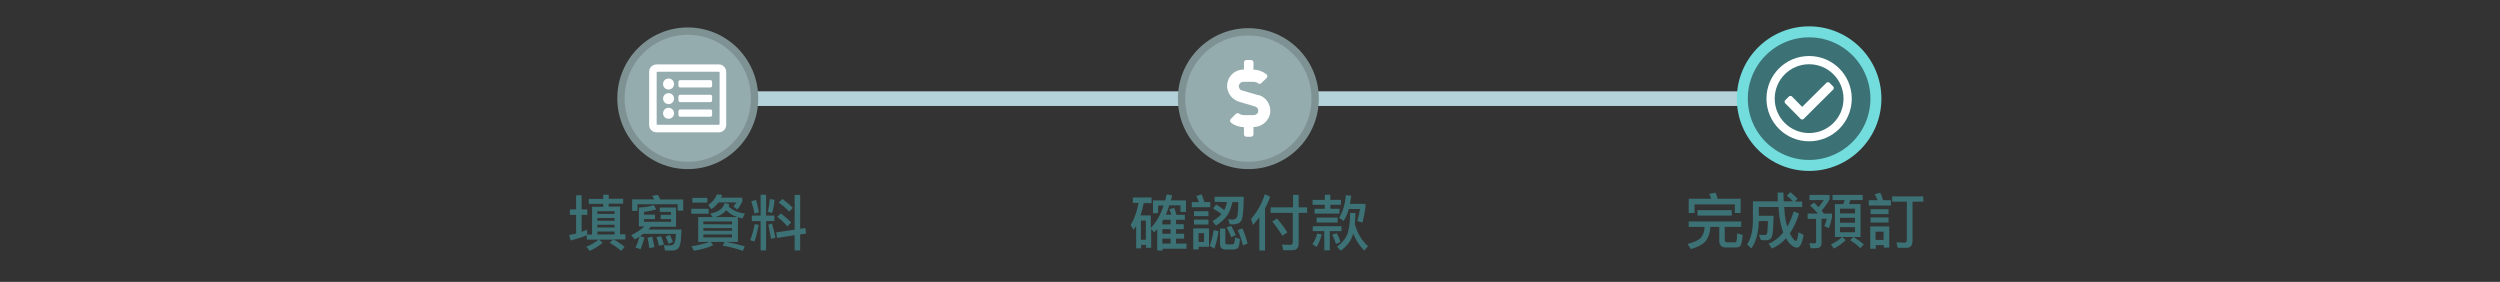 <?xml version="1.0" encoding="utf-8"?>
<!-- Generator: Adobe Illustrator 25.0.0, SVG Export Plug-In . SVG Version: 6.00 Build 0)  -->
<svg version="1.1" id="圖層_1" xmlns="http://www.w3.org/2000/svg" xmlns:xlink="http://www.w3.org/1999/xlink" x="0px" y="0px"
	 viewBox="0 0 1366 154" style="enable-background:new 0 0 1366 154;" xml:space="preserve">
<rect x="0" y="0" width="1366" height="154" fill="#333333" stroke="none"/>
<style type="text/css">
	.st0{fill:none;stroke:#B4D2D9;stroke-width:8;stroke-miterlimit:10;}
	.st1{enable-background:new    ;}
	.st2{fill:#3C7275;}
	.st3{fill:#95ACAF;stroke:#7F9293;stroke-width:4;stroke-miterlimit:10;}
	.st4{fill:#FFFFFF;}
	.st5{fill:#3C7275;stroke:#73DDDD;stroke-width:6;stroke-miterlimit:10;}
	.st6{fill:none;stroke:#A5BFC4;stroke-width:8;stroke-miterlimit:10;}
</style>
<line class="st0" x1="369.5" y1="53.9" x2="988.5" y2="53.9"/>
<g>
	<g class="st1">
		<path class="st2" d="M329.6,108.6v-2.2h3v2.2h7.9v2.7h-7.9v1.6h6.2V128h2.9v2.8h-6.5c2.2,1.2,4.2,2.5,6.1,4.1l-1.9,2.2
			c-1.9-1.7-4.1-3.2-6.3-4.5l1.9-1.7h-7.7l2,1.7c-1.9,1.7-4.3,3.2-7.1,4.5l-1.8-2.3c2.7-1.1,4.9-2.4,6.7-3.9h-6.5v-2.3
			c-2.8,1.1-5.7,2-8.8,2.8l-0.8-3c1.3-0.2,2.5-0.5,3.8-0.8v-10.2h-3.4v-3h3.4v-7.7h3v7.7h3.1v3h-3.1v9.3c1-0.4,2-0.8,3-1.2v2.7h2.7
			V113h6.1v-1.6h-7.9v-2.7h7.9V108.6z M335.8,116.9v-1.5h-9.4v1.5H335.8z M335.8,120.6v-1.5h-9.4v1.5H335.8z M335.8,124.3v-1.5h-9.4
			v1.5H335.8z M335.8,128.1v-1.6h-9.4v1.6H335.8z"/>
		<path class="st2" d="M362.7,134c1.2,0.1,2.2,0.1,3.3,0.1c1.3,0,2.1-0.4,2.5-1.2s0.7-2.5,0.8-5.1h-17.9c-0.6,0.5-1.2,0.9-1.7,1.3
			l2.4,0.6c-0.6,2.4-1.3,4.6-2.1,6.5l-2.8-1c0.9-1.6,1.6-3.6,2.2-5.9c-0.9,0.6-1.7,1.1-2.6,1.5l-1.9-2.3c2.7-1.3,5.1-2.9,7.2-4.8h-3
			v-10.3c3.1-0.1,5.8-0.6,8.1-1.3l1.4,2.3c-1.6,0.5-3.8,1-6.7,1.4v1.5h6v2.4h-6v1.5h14.8v-1.5H361v-2.3h5.6v-1.6h-6.1v-2.4h8.9v10.5
			h-13.8c-0.5,0.5-0.9,1.1-1.3,1.5h18.1c-0.1,2.8-0.3,5.1-0.5,6.8c-0.3,1.7-0.8,2.9-1.4,3.6c-0.7,0.7-1.7,1-3.1,1.1h-4L362.7,134z
			 M373.2,115.1h-2.9v-3.5h-22v3.6h-2.9v-6.3h12.1c-0.4-0.7-0.8-1.4-1.2-1.9l3.2-0.5c0.4,0.7,0.8,1.5,1.2,2.5h12.6v6.1H373.2z
			 M357.6,135l-2.8,0.6c-0.3-2.2-0.6-4.1-1-5.7l2.6-0.6C356.8,131.1,357.2,132.9,357.6,135z M362.8,133.6l-2.7,0.7
			c-0.4-1.8-0.8-3.3-1.4-4.7l2.5-0.5C361.8,130.5,362.3,132,362.8,133.6z M367.7,132.2l-2.4,1c-0.5-1.5-1.1-2.8-1.6-3.9l2.3-1
			C366.6,129.6,367.2,130.9,367.7,132.2z"/>
		<path class="st2" d="M398.5,111.5c-0.1,0.5-0.3,0.9-0.4,1.3c2.3,2.2,5.3,3.5,8.9,3.9l-1.3,2.6c-0.9-0.1-1.7-0.3-2.5-0.6v13.5h-6.5
			c3.5,0.6,6.9,1.4,10.2,2.4l-1,2.5c-3.5-1.3-7.2-2.2-11-2.9l1-2h-7.6l1.4,1.7c-2.4,1.3-5.9,2.3-10.5,3.1l-1.4-2.4
			c4.2-0.7,7.5-1.5,9.8-2.4h-6.1v-13.6h7.9l-1.3-1.9c4.4-0.8,7-2.7,7.8-5.7L398.5,111.5z M387.2,114.1v2.7h-9.5v-2.7H387.2z
			 M386.5,108.1v2.6h-8.2v-2.6H386.5z M400,122.6V121h-15.7v1.5L400,122.6L400,122.6z M400,126.1v-1.5h-15.7v1.5H400z M400,128.1
			h-15.7v1.6H400V128.1z M388.7,114.3L387,112c2.3-1.6,3.9-3.5,4.7-5.8l2.9,0.3c-0.2,0.5-0.4,1.1-0.6,1.5h11.6v2.2
			c-0.9,1.7-1.8,3.2-2.8,4.3l-2.1-1.7c0.6-0.7,1.2-1.4,1.7-2.2h-9.8C391.5,112,390.2,113.3,388.7,114.3z M402.8,118.6
			c-2.3-0.8-4.3-2-6-3.7c-1.4,1.7-3.4,3-6,3.7H402.8z"/>
		<path class="st2" d="M414.6,122.9c-0.7,3.4-1.5,6.5-2.4,9.1l-2.3-0.8c1-2.3,1.8-5.3,2.5-8.8L414.6,122.9z M414.7,116l-2.4,0.7
			c-0.5-2.3-1.1-4.6-1.8-6.7l2.6-0.8C413.6,111.1,414.2,113.4,414.7,116z M415.6,117.8v-11.4h3v11.4h4.5v3h-4.5v16h-3v-16h-4.8v-3
			H415.6z M423.2,109.1c-0.2,2.7-0.6,5.2-1.4,7.3l-2.3-0.7c0.6-2,0.9-4.3,1.1-6.9L423.2,109.1z M423.7,129.9l-2.4,0.6
			c-0.4-2.7-1-5.2-1.5-7.7l2-0.7C422.5,124.4,423.1,127,423.7,129.9z M437.2,106.5V125l2.8-0.4l0.5,3l-3.3,0.5v8.7h-3v-8.3l-9.6,1.5
			l-0.5-3l10.1-1.5v-19H437.2z M432.3,121.6l-2.1,2.1c-1.3-1.6-3.1-3.4-5.5-5.2l2-1.9C428.9,118.3,430.8,120,432.3,121.6z
			 M433.2,113.6l-2,2c-1.4-1.5-3.2-3.1-5.7-4.9l2-2C429.8,110.4,431.7,112,433.2,113.6z"/>
	</g>
</g>
<g>
	<path class="st2" d="M629.2,108v3h-4.3c-0.4,2.4-1,4.6-1.7,6.7h5.6v6.9c3.1-3.3,5.4-7.4,7-12.3h-3v4.2H630v-7h6.7
		c0.3-1.1,0.5-2.2,0.8-3.3l2.9,0.5c-0.2,1-0.4,1.9-0.6,2.8h8.2v6.3h-3v-3.6h-6.1c-0.6,1.8-1.2,3.5-1.9,5.1h3c-0.3-1.1-0.7-2-1.1-3
		l2.7-0.7c0.5,1.4,0.9,2.6,1.2,3.8h4.6v2.7h-4.8v2.4h4.2v2.7h-4.2v2.5h4.4v2.7h-4.4v2.7h5.7v2.8h-13.1v1h-2.9v-11.8
		c-0.6,0.7-1.1,1.3-1.7,1.9l-1.6-2v10.4h-2.8v-1.6h-2.7v1.9h-2.7v-12.3c-0.5,0.8-0.9,1.5-1.4,2.2l-1.6-2.6c2.1-3.6,3.5-7.6,4.3-12.1
		H619v-3h10.2V108z M626.1,131v-10.5h-2.7V131H626.1z M639.6,120.1h-4c-0.2,0.3-0.4,0.6-0.5,1v1.5h4.5V120.1z M639.6,125.2h-4.5v2.5
		h4.5V125.2z M639.6,133.1v-2.7h-4.5v2.7H639.6z"/>
	<path class="st2" d="M658.1,110.4h3.2v2.8h-10.1v-2.8h3.9c-0.4-1.2-0.9-2.3-1.5-3.3l3-0.9C657.2,107.8,657.7,109.2,658.1,110.4z
		 M660.7,134.8h-5.8v1.5H652v-11.5h8.6v10H660.7z M660.3,115.4v2.7h-7.9v-2.7H660.3z M660.3,120v2.7h-7.9V120H660.3z M657.9,132.2
		v-4.8h-3v4.8H657.9z M665.8,126.3c-0.5,3.7-1.3,6.9-2.3,9.6l-2.5-1.6c1-2.6,1.7-5.5,2.2-8.6L665.8,126.3z M663.7,110.3v-2.8h15.9
		c-0.1,7.2-0.5,11.5-1.3,13c-0.9,1.4-2.3,2.1-4.4,2.1c-0.6,0-1.3-0.1-2-0.1l-0.8-2.7c0.9,0.1,1.6,0.1,2.2,0.2c1.4,0,2.3-0.6,2.7-1.6
		c0.3-1,0.6-3.7,0.6-8h-3.2c-0.6,2.6-1.4,4.8-2.5,6.8c-1.5,2.3-3.7,4.3-6.5,6.1l-1.9-2.5c2-1.1,3.7-2.4,4.9-3.8
		c-1.3-1.1-2.9-2.1-4.6-3.1l1.7-2.1c1.6,0.9,3.1,1.9,4.4,3c0.7-1.3,1.2-2.8,1.5-4.4L663.7,110.3L663.7,110.3z M669.5,136.3
		c-1.9,0-2.9-1.1-2.9-3.1v-8.3h2.9v7.7c0,0.6,0.3,0.9,0.9,0.9h3c0.4,0,0.7-0.2,0.9-0.5c0.2-0.4,0.4-1.5,0.5-3.3l2.7,0.9
		c-0.2,2.7-0.6,4.4-1.1,4.9c-0.6,0.5-1.4,0.8-2.4,0.8L669.5,136.3L669.5,136.3z M675.2,128.5l-2.4,1.1c-0.8-2-1.7-3.9-2.6-5.4
		l2.5-0.8C673.7,125,674.5,126.7,675.2,128.5z M681.7,133l-2.5,1.1c-0.9-3.2-1.8-6-2.9-8.4l2.6-0.9C680,127.4,680.9,130.1,681.7,133
		z"/>
	<path class="st2" d="M694,107.5c-0.7,2.2-1.7,4.4-2.8,6.5v22.9h-3.1v-18.1c-1.1,1.4-2.2,2.7-3.5,4.1l-1-3.3
		c3.4-3.9,5.9-8.4,7.5-13.5L694,107.5z M706.5,113.3v-6.8h3.1v6.8h4.6v3h-4.6v16.8c0,2.4-1.2,3.6-3.5,3.6h-4.9l-0.7-3.1
		c1.5,0.1,3.1,0.2,4.5,0.2c0.9,0,1.4-0.5,1.4-1.5v-16h-12.1v-3H706.5z M703.4,127l-2.7,1.8c-1.4-2.3-3.2-4.9-5.5-7.8l2.6-1.6
		C700.2,122.3,702.1,124.8,703.4,127z"/>
	<path class="st2" d="M722.2,128.1c-0.7,2.6-1.6,4.8-2.8,6.8l-2.3-1.5c1.3-1.8,2.1-3.7,2.6-5.8L722.2,128.1z M723.9,109.2v-2.8h3
		v2.8h5.8v2.7h-5.8v2.2h5v2.6h-13.6v-2.6h5.6v-2.2h-6.7v-2.7H723.9z M733,123.6v2.7h-6.4v10.5h-3v-10.5h-6.3v-2.7
		C717.3,123.6,733,123.6,733,123.6z M730.9,118.9v2.7h-11.5v-2.7H730.9z M732.4,132.2l-2.4,1.1c-0.6-1.9-1.3-3.6-2.1-5.1l2.5-0.8
		C731.2,128.9,731.9,130.4,732.4,132.2z M740.6,116.5c0,2.2-0.1,4.2-0.3,6c1.4,5,3.8,9,7.2,12l-2.1,2.4c-2.6-2.6-4.6-5.7-6-9.3
		c-1,3.8-3.3,6.9-6.9,9.4l-1.9-2.3c3.1-2.2,5.1-4.8,6-8c0.7-2.6,1.1-6.1,1.1-10.3h2.9V116.5z M738.3,107c-0.2,1.6-0.4,3-0.7,4.4h8.5
		v1.9c-0.4,2.8-1,5.5-1.6,8.3l-2.9-0.8c0.6-1.9,1.1-4.1,1.5-6.6H737c-0.8,2.7-1.7,4.9-2.9,6.5l-2.4-1.7c1.9-3,3.2-7.1,3.7-12.4
		L738.3,107z"/>
</g>
<circle class="st3" cx="682.1" cy="53.9" r="36.5"/>
<path class="st4" d="M687.5,52l-8.9-2.6c-1.3-0.4-2-1.7-1.6-3c0-0.1,0.1-0.3,0.2-0.4c0.4-0.8,1.3-1.3,2.2-1.3h5.4c1,0,2,0.3,2.8,0.9
	c0.5,0.3,1.2,0.3,1.6-0.2l2.9-2.8c0.5-0.5,0.5-1.4,0-1.9l-0.1-0.1c-2-1.6-4.5-2.5-7.1-2.5v-4c0-0.7-0.6-1.3-1.3-1.3H681
	c-0.7,0-1.3,0.6-1.3,1.3V38h-0.2c-5,0-9,4-9,9c0,0.3,0,0.5,0,0.8c0.5,3.8,3.2,6.9,6.9,7.9l8.4,2.5c1.3,0.4,2,1.7,1.6,3v0.1
	c-0.4,1-1.3,1.6-2.4,1.6h-5.3c-1,0-2-0.3-2.8-0.9c-0.5-0.3-1.2-0.2-1.6,0.2l-2.8,2.8c-0.5,0.5-0.5,1.4,0,1.9l0.1,0.1
	c2,1.6,4.5,2.4,7.1,2.5v3.9c0,0.7,0.6,1.3,1.3,1.3h2.6c0.7,0,1.3-0.6,1.3-1.3v-4c3.9,0,7.3-2.4,8.7-6c1.6-4.7-0.9-9.8-5.6-11.4l0,0
	H687.5z"/>
<circle class="st5" cx="988.5" cy="53.9" r="36.5"/>
<path class="st4" d="M988.5,30.6c-12.9,0-23.3,10.4-23.3,23.3s10.4,23.3,23.3,23.3s23.3-10.4,23.3-23.3S1001.4,30.6,988.5,30.6
	L988.5,30.6z M988.5,35.1c10.4,0,18.8,8.4,18.8,18.8s-8.4,18.8-18.8,18.8c-10.4,0-18.8-8.4-18.8-18.8S978.1,35.1,988.5,35.1
	L988.5,35.1L988.5,35.1 M1001.7,47.3l-2.1-2.1c-0.4-0.4-1.2-0.4-1.6,0l0,0l0,0l-13.3,13.2l-5.6-5.7c-0.4-0.4-1.1-0.4-1.6,0l0,0
	l-2.1,2.1c-0.4,0.4-0.4,1.1,0,1.6l0,0l8.5,8.6c0.4,0.4,1.1,0.4,1.6,0l0,0l16.2-16.1C1002.1,48.5,1002.1,47.8,1001.7,47.3
	L1001.7,47.3L1001.7,47.3z"/>
<ellipse class="st3" cx="375.8" cy="53.7" rx="36.5" ry="36.7"/>
<path class="st4" d="M392.8,35.2h-34.1c-2.2,0-4,1.8-4,4v29.1c0,2.2,1.8,4,4,4h34.1c2.2,0,4-1.8,4-4V39.2
	C396.7,37,395,35.2,392.8,35.2z M392.7,68.2h-33.4c-0.3,0-0.5-0.2-0.5-0.5l0,0v-28c0-0.3,0.2-0.5,0.5-0.5h33.4
	c0.3,0,0.5,0.2,0.5,0.5v28C393.2,68,392.9,68.2,392.7,68.2L392.7,68.2L392.7,68.2z M389.1,60.8v2c0,0.6-0.4,1-1,1h-16.4
	c-0.6,0-1-0.4-1-1v-2c0-0.6,0.4-1,1-1h16.4C388.7,59.8,389.2,60.2,389.1,60.8L389.1,60.8z M389.1,52.8v2c0,0.6-0.4,1-1,1h-16.4
	c-0.6,0-1-0.4-1-1v-2c0-0.6,0.4-1,1-1h16.4C388.7,51.8,389.2,52.2,389.1,52.8L389.1,52.8z M389.1,44.8v2c0,0.6-0.4,1-1,1h-16.4
	c-0.6,0-1-0.4-1-1v-2c0-0.6,0.4-1,1-1h16.4C388.7,43.7,389.1,44.2,389.1,44.8L389.1,44.8z M368.3,45.9c0,1.7-1.3,3-3,3s-3-1.3-3-3
	s1.3-3,3-3S368.3,44.2,368.3,45.9z M368.3,53.9c0,1.7-1.4,3-3,3c-1.7,0-3-1.4-3-3c0-1.7,1.4-3,3-3C367,50.9,368.3,52.2,368.3,53.9
	L368.3,53.9z M368.3,61.9c0,1.7-1.3,3-3,3s-3-1.3-3-3s1.3-3,3-3l0,0C366.9,58.9,368.3,60.2,368.3,61.9L368.3,61.9z"/>
<g class="st1">
	<path class="st2" d="M632.5-143.9v-2.2h3v2.2h7.9v2.7h-7.9v1.6h6.2v15.1h2.9v2.8H638c2.2,1.2,4.2,2.5,6.1,4.1l-1.9,2.2
		c-1.9-1.7-4.1-3.2-6.3-4.5l1.9-1.7h-7.7l2,1.7c-1.9,1.7-4.3,3.2-7.1,4.5l-1.8-2.3c2.7-1.1,4.9-2.4,6.7-3.9h-6.5v-2.3
		c-2.8,1.1-5.7,2-8.8,2.8l-0.8-3c1.3-0.2,2.5-0.5,3.8-0.8v-10.2h-3.4v-3h3.4v-7.7h3v7.7h3.1v3h-3.1v9.3c1-0.4,2-0.8,3-1.2v2.7h2.7
		v-15.1h6.1v-1.6h-7.9v-2.7h8V-143.9z M638.7-135.6v-1.5h-9.4v1.5H638.7z M638.7-131.9v-1.5h-9.4v1.5H638.7z M638.7-128.2v-1.5h-9.4
		v1.5H638.7z M638.7-124.4v-1.6h-9.4v1.6H638.7z"/>
	<path class="st2" d="M665.6-118.5c1.2,0.1,2.2,0.1,3.3,0.1c1.3,0,2.1-0.4,2.5-1.2c0.4-0.8,0.7-2.5,0.8-5.1h-17.9
		c-0.6,0.5-1.2,0.9-1.7,1.3l2.4,0.6c-0.6,2.4-1.3,4.6-2.1,6.5l-2.8-1c0.9-1.6,1.6-3.6,2.2-5.9c-0.9,0.6-1.7,1.1-2.6,1.5l-1.9-2.3
		c2.7-1.3,5.1-2.9,7.2-4.8h-3V-139c3.1-0.1,5.8-0.6,8.1-1.3l1.4,2.3c-1.6,0.5-3.8,1-6.7,1.4v1.5h6v2.4h-6v1.5h14.8v-1.5H664v-2.3
		h5.6v-1.6h-6.1v-2.4h8.9v10.5h-13.8c-0.5,0.5-0.9,1.1-1.3,1.5h18.1c-0.1,2.8-0.3,5.1-0.5,6.8c-0.3,1.7-0.8,2.9-1.4,3.6
		c-0.7,0.7-1.7,1-3.1,1.1h-4L665.6-118.5z M676.1-137.4h-2.9v-3.5h-22v3.6h-2.9v-6.3h12.1c-0.4-0.7-0.8-1.4-1.2-1.9l3.2-0.5
		c0.4,0.7,0.8,1.5,1.2,2.5h12.6L676.1-137.4L676.1-137.4z M660.5-117.5l-2.8,0.6c-0.3-2.2-0.6-4.1-1-5.7l2.6-0.6
		C659.7-121.4,660.1-119.6,660.5-117.5z M665.7-118.9l-2.7,0.7c-0.4-1.8-0.8-3.3-1.4-4.7l2.5-0.5C664.7-122,665.2-120.5,665.7-118.9
		z M670.6-120.2l-2.4,1c-0.5-1.5-1.1-2.8-1.6-3.9l2.3-1C669.5-122.9,670.1-121.6,670.6-120.2z"/>
	<path class="st2" d="M701.4-141c-0.1,0.5-0.3,0.9-0.4,1.3c2.3,2.2,5.3,3.5,8.9,3.9l-1.3,2.6c-0.9-0.1-1.7-0.3-2.5-0.6v13.5h-6.5
		c3.5,0.6,6.9,1.4,10.2,2.4l-1,2.5c-3.5-1.3-7.2-2.2-11-2.9l1-2h-7.6l1.4,1.7c-2.4,1.3-5.9,2.3-10.5,3.1l-1.4-2.4
		c4.2-0.7,7.5-1.5,9.8-2.4h-6.1v-13.6h7.9l-1.3-1.9c4.4-0.8,7-2.7,7.8-5.7L701.4-141z M690.1-138.4v2.7h-9.5v-2.7H690.1z
		 M689.4-144.4v2.6h-8.2v-2.6H689.4z M702.9-129.9v-1.5h-15.7v1.5H702.9z M702.9-126.4v-1.5h-15.7v1.5H702.9z M702.9-124.4h-15.7
		v1.6h15.7V-124.4z M691.6-138.2l-1.7-2.3c2.3-1.6,3.9-3.5,4.7-5.8l2.9,0.3c-0.2,0.5-0.4,1.1-0.6,1.5h11.6v2.2
		c-0.9,1.7-1.8,3.2-2.8,4.3l-2.1-1.7c0.6-0.7,1.2-1.4,1.7-2.2h-9.8C694.4-140.5,693.1-139.2,691.6-138.2z M705.7-133.9
		c-2.3-0.8-4.3-2-6-3.7c-1.4,1.7-3.4,3-6,3.7H705.7z"/>
	<path class="st2" d="M717.5-129.6c-0.7,3.4-1.5,6.5-2.4,9.1l-2.3-0.8c1-2.3,1.8-5.3,2.5-8.8L717.5-129.6z M717.6-136.5l-2.4,0.7
		c-0.5-2.3-1.1-4.6-1.8-6.7l2.6-0.8C716.6-141.4,717.1-139.1,717.6-136.5z M718.5-134.7v-11.4h3v11.4h4.5v3h-4.5v16h-3v-16h-4.8v-3
		H718.5z M726.1-143.4c-0.2,2.7-0.6,5.2-1.4,7.3l-2.3-0.7c0.6-2,0.9-4.3,1.1-6.9L726.1-143.4z M726.6-122.6l-2.4,0.6
		c-0.4-2.7-1-5.2-1.5-7.7l2-0.7C725.4-128.1,726-125.5,726.6-122.6z M740.1-146v18.5l2.8-0.4l0.5,3l-3.3,0.5v8.7h-3v-8.3l-9.6,1.5
		l-0.5-3l10.1-1.5v-19H740.1z M735.2-130.9l-2.1,2.1c-1.3-1.6-3.1-3.4-5.5-5.2l2-1.9C731.8-134.2,733.7-132.5,735.2-130.9z
		 M736.1-138.9l-2,2c-1.4-1.5-3.2-3.1-5.7-4.9l2-2C732.7-142.1,734.6-140.5,736.1-138.9z"/>
</g>
<line class="st6" x1="374" y1="-151.6" x2="993" y2="-151.6"/>
<g class="st1">
	<path class="st2" d="M334.1-96.9v-2.2h3v2.2h7.9v2.7h-7.9v1.6h6.2v15.1h2.9v2.8h-6.5c2.2,1.2,4.2,2.5,6.1,4.1l-1.9,2.2
		c-1.9-1.7-4.1-3.2-6.3-4.5l1.9-1.7h-7.7l2,1.7c-1.9,1.7-4.3,3.2-7.1,4.5l-1.8-2.3c2.7-1.1,4.9-2.4,6.7-3.9h-6.5V-77
		c-2.8,1.1-5.7,2-8.8,2.8l-0.8-3c1.3-0.2,2.5-0.5,3.8-0.8v-10.2h-3.4v-3h3.4v-7.7h3v7.7h3.1v3h-3.1v9.3c1-0.4,2-0.8,3-1.2v2.7h2.7
		v-15.1h6.1v-1.6h-7.9v-2.7h7.9V-96.9z M340.4-88.6v-1.5H331v1.5H340.4z M340.4-84.9v-1.5H331v1.5H340.4z M340.4-81.2v-1.5H331v1.5
		H340.4z M340.4-77.4V-79H331v1.6H340.4z"/>
	<path class="st2" d="M367.3-71.5c1.2,0.1,2.2,0.1,3.3,0.1c1.3,0,2.1-0.4,2.5-1.2c0.4-0.8,0.7-2.5,0.8-5.1H356
		c-0.6,0.5-1.2,0.9-1.7,1.3l2.4,0.6c-0.6,2.4-1.3,4.6-2.1,6.5l-2.8-1c0.9-1.6,1.6-3.6,2.2-5.9c-0.9,0.6-1.7,1.1-2.6,1.5l-1.9-2.3
		c2.7-1.3,5.1-2.9,7.2-4.8h-3v-10.3c3.1-0.1,5.8-0.6,8.1-1.3l1.4,2.3c-1.6,0.5-3.8,1-6.7,1.4v1.5h6v2.4h-6v1.5h14.8v-1.5h-5.6v-2.3
		h5.6v-1.6H365v-2.4h8.9v10.5h-13.8c-0.5,0.5-0.9,1.1-1.3,1.5h18.1c-0.1,2.8-0.3,5.1-0.5,6.8c-0.3,1.7-0.8,2.9-1.4,3.6
		c-0.7,0.7-1.7,1-3.1,1.1h-4L367.3-71.5z M377.7-90.4h-2.9V-94h-22v3.6h-2.9v-6.3H362c-0.4-0.7-0.8-1.4-1.2-1.9l3.2-0.5
		c0.4,0.7,0.8,1.5,1.2,2.5h12.6v6.2H377.7z M362.2-70.5l-2.8,0.6c-0.3-2.2-0.6-4.1-1-5.7l2.6-0.6C361.4-74.4,361.8-72.6,362.2-70.5z
		 M367.3-71.9l-2.7,0.7c-0.4-1.8-0.8-3.3-1.4-4.7l2.5-0.5C366.3-75,366.9-73.5,367.3-71.9z M372.2-73.3l-2.4,1
		c-0.5-1.5-1.1-2.8-1.6-3.9l2.3-1C371.2-75.9,371.7-74.6,372.2-73.3z"/>
	<path class="st2" d="M403-94c-0.1,0.5-0.3,0.9-0.4,1.3c2.3,2.2,5.3,3.5,8.9,3.9l-1.3,2.6c-0.9-0.1-1.7-0.3-2.5-0.6v13.5h-6.5
		c3.5,0.6,6.9,1.4,10.2,2.4l-1,2.5c-3.5-1.3-7.2-2.2-11-2.9l1-2h-7.6l1.4,1.7c-2.4,1.3-5.9,2.3-10.5,3.1l-1.4-2.4
		c4.2-0.7,7.5-1.5,9.8-2.4H386v-13.6h7.9l-1.3-1.9c4.4-0.8,7-2.7,7.8-5.7L403-94z M391.7-91.4v2.7h-9.5v-2.7H391.7z M391-97.4v2.6
		h-8.2v-2.6H391z M404.6-83v-1.5h-15.7v1.5H404.6z M404.6-79.4v-1.5h-15.7v1.5H404.6z M404.6-77.4h-15.7v1.6h15.7V-77.4z
		 M393.3-91.2l-1.7-2.3c2.3-1.6,3.9-3.5,4.7-5.8l2.9,0.3c-0.2,0.5-0.4,1.1-0.6,1.5h11.6v2.2c-0.9,1.7-1.8,3.2-2.8,4.3l-2.1-1.7
		c0.6-0.7,1.2-1.4,1.7-2.2h-10C396-93.5,394.8-92.3,393.3-91.2z M407.4-86.9c-2.3-0.8-4.3-2-6-3.7c-1.4,1.7-3.4,3-6,3.7H407.4z"/>
	<path class="st2" d="M419.2-82.6c-0.7,3.4-1.5,6.5-2.4,9.1l-2.3-0.8c1-2.3,1.8-5.3,2.5-8.8L419.2-82.6z M419.3-89.5l-2.4,0.7
		c-0.5-2.3-1.1-4.6-1.8-6.7l2.6-0.8C418.2-94.4,418.8-92.1,419.3-89.5z M420.2-87.7v-11.4h3v11.4h4.5v3h-4.5v16h-3v-16h-4.8v-3
		H420.2z M427.8-96.4c-0.2,2.7-0.6,5.2-1.4,7.3l-2.3-0.7c0.6-2,0.9-4.3,1.1-6.9L427.8-96.4z M428.2-75.6l-2.4,0.6
		c-0.4-2.7-1-5.2-1.5-7.7l2-0.7C427-81.1,427.7-78.5,428.2-75.6z M441.7-99v18.5l2.8-0.4l0.5,3l-3.3,0.5v8.7h-3V-77l-9.6,1.5l-0.5-3
		l10.1-1.5v-19H441.7z M436.8-83.9l-2.1,2.1c-1.3-1.6-3.1-3.4-5.5-5.2l2-1.9C433.4-87.2,435.3-85.6,436.8-83.9z M437.8-91.9l-2,2
		c-1.4-1.5-3.2-3.1-5.7-4.9l2-2C434.3-95.1,436.2-93.5,437.8-91.9z"/>
</g>
<g>
	<g>
		<path class="st2" d="M633.7-97.5v3h-4.3c-0.4,2.4-1,4.6-1.7,6.7h5.6v6.9c3.1-3.3,5.4-7.4,7-12.3h-3v4.2h-2.9v-7h6.7
			c0.3-1.1,0.5-2.2,0.8-3.3l2.9,0.5c-0.2,1-0.4,1.9-0.6,2.8h8.2v6.3h-2.9v-3.6h-6.1c-0.6,1.8-1.2,3.5-1.9,5.1h3
			c-0.3-1.1-0.7-2-1.1-3l2.7-0.7c0.5,1.4,0.9,2.6,1.2,3.8h4.6v2.7h-4.8v2.4h4.2v2.7h-4.2v2.5h4.4v2.7h-4.4v2.7h5.7v2.8h-13.1v1h-2.9
			v-11.8c-0.6,0.7-1.1,1.3-1.7,1.9l-1.6-2v10.4h-2.8v-1.6H628v1.9h-2.7V-82c-0.5,0.8-0.9,1.5-1.4,2.2l-1.6-2.6
			c2.1-3.6,3.5-7.6,4.3-12.1h-3.1v-3H633.7z M630.6-74.5V-85h-2.7v10.5H630.6z M644.1-85.4h-4c-0.2,0.3-0.4,0.6-0.5,1v1.5h4.5V-85.4
			z M644.1-80.3h-4.5v2.5h4.5V-80.3z M644.1-72.4v-2.7h-4.5v2.7H644.1z"/>
		<path class="st2" d="M662.6-95.1h3.2v2.8h-10.1v-2.8h3.9c-0.4-1.2-0.9-2.3-1.5-3.3l3-0.9C661.8-97.8,662.2-96.3,662.6-95.1z
			 M665.2-70.7h-5.8v1.5h-2.8v-11.5h8.6V-70.7z M664.8-90.1v2.7h-7.9v-2.7H664.8z M664.8-85.5v2.7h-7.9v-2.7H664.8z M662.4-73.3
			v-4.8h-3v4.8H662.4z M670.3-79.2c-0.5,3.7-1.3,6.9-2.3,9.6l-2.5-1.6c1-2.6,1.7-5.5,2.2-8.6L670.3-79.2z M668.3-95.2V-98h15.9
			c-0.1,7.2-0.5,11.5-1.3,13c-0.9,1.4-2.3,2.1-4.4,2.1c-0.6,0-1.3-0.1-2-0.1l-0.8-2.7c0.9,0.1,1.6,0.1,2.2,0.2
			c1.4,0,2.3-0.6,2.7-1.6c0.3-1,0.6-3.7,0.6-8H678c-0.6,2.6-1.4,4.8-2.5,6.8c-1.5,2.3-3.7,4.3-6.5,6.1l-1.9-2.5
			c2-1.1,3.7-2.4,4.9-3.8c-1.3-1.1-2.9-2.1-4.6-3.1l1.7-2.1c1.6,0.9,3.1,1.9,4.4,3c0.7-1.3,1.2-2.8,1.5-4.4L668.3-95.2L668.3-95.2z
			 M674.1-69.2c-1.9,0-2.9-1.1-2.9-3.1v-8.3h2.9v7.7c0,0.6,0.3,0.9,0.9,0.9h3c0.4,0,0.7-0.2,0.9-0.5c0.2-0.4,0.4-1.5,0.5-3.3
			l2.7,0.9c-0.2,2.7-0.6,4.4-1.1,4.9c-0.6,0.5-1.4,0.8-2.4,0.8H674.1z M679.8-77l-2.4,1.1c-0.8-2-1.7-3.9-2.6-5.4l2.5-0.8
			C678.2-80.5,679.1-78.8,679.8-77z M686.2-72.5l-2.5,1.1c-0.9-3.2-1.8-6-2.9-8.4l2.6-0.9C684.5-78.1,685.4-75.4,686.2-72.5z"/>
		<path class="st2" d="M698.6-98c-0.7,2.2-1.7,4.4-2.8,6.5v22.9h-3.1v-18.1c-1.1,1.4-2.2,2.7-3.5,4.1l-1-3.3
			c3.4-3.9,5.9-8.4,7.5-13.5L698.6-98z M711-92.2V-99h3.1v6.8h4.6v3h-4.6v16.8c0,2.4-1.2,3.6-3.5,3.6h-4.9l-0.7-3.1
			c1.5,0.1,3.1,0.2,4.5,0.2c0.9,0,1.4-0.5,1.4-1.5v-16h-12.1v-3H711z M708-78.5l-2.7,1.8c-1.4-2.3-3.2-4.9-5.5-7.8l2.6-1.6
			C704.8-83.2,706.7-80.7,708-78.5z"/>
		<path class="st2" d="M726.7-77.4c-0.7,2.6-1.6,4.8-2.8,6.8l-2.3-1.5c1.3-1.8,2.1-3.7,2.6-5.8L726.7-77.4z M728.4-96.3v-2.8h3v2.8
			h5.8v2.7h-5.8v2.2h5v2.6h-13.6v-2.6h5.6v-2.2h-6.7v-2.7H728.4z M737.6-81.9v2.7h-6.4v10.5h-3v-10.5h-6.3v-2.7H737.6z M735.4-86.6
			v2.7h-11.5v-2.7H735.4z M737-73.4l-2.4,1.1c-0.6-1.9-1.3-3.6-2.1-5.1l2.5-0.8C735.7-76.7,736.4-75.1,737-73.4z M745.1-89
			c0,2.2-0.1,4.2-0.3,6c1.4,5,3.8,9,7.2,12l-2.1,2.4c-2.6-2.6-4.6-5.7-6-9.3c-1,3.8-3.3,6.9-6.9,9.4l-1.9-2.3c3.1-2.2,5.1-4.8,6-8
			c0.7-2.6,1.1-6.1,1.1-10.3h2.9V-89z M742.9-98.5c-0.2,1.6-0.4,3-0.7,4.4h8.5v1.9c-0.4,2.8-1,5.5-1.6,8.3l-2.9-0.8
			c0.6-1.9,1.1-4.1,1.5-6.6h-6.2c-0.8,2.7-1.7,4.9-2.9,6.5l-2.4-1.7c1.9-3,3.2-7.1,3.7-12.4L742.9-98.5z"/>
	</g>
</g>
<g>
	<g>
		<path class="st2" d="M959.5-83.5v3h-9v6.9c0,1,0.4,1.5,1.3,1.5h4.2c0.4,0,0.7-0.2,0.9-0.7s0.3-1.8,0.4-4.2l3,0.9
			c-0.3,3.3-0.7,5.3-1.2,5.9s-1.4,0.9-2.5,0.9h-5.7c-2.3,0-3.4-1.3-3.4-3.8v-7.6h-4.9v0.1c-0.1,3.2-1.1,5.8-2.7,7.8
			c-1.6,1.8-4.3,3.2-7.9,4.2l-1.8-2.8c3.5-0.9,5.9-2,7.3-3.4c1.2-1.5,1.9-3.4,2-5.7v-0.1h-8.7v-3L959.5-83.5L959.5-83.5z M959.2-88
			H956v-4.7h-22v4.7h-3.2v-7.8h12.3c-0.3-1-0.7-1.9-1.1-2.7l3.5-0.6c0.4,1,0.8,2,1.1,3.3h12.6L959.2-88L959.2-88z M954.3-89.6v3
			h-18.7v-3H954.3z"/>
		<path class="st2" d="M990.3-95.8l-1.5,1.5h4v3H983c0.2,3.9,0.6,6.9,1.2,9.1c0.1,0.6,0.3,1.1,0.5,1.6c1.4-2.4,2.5-5.2,3.5-8.3
			l2.9,1.2c-1.3,4.2-3,7.8-5,10.8c0.4,0.8,0.7,1.5,1.1,2c1,1.5,1.8,2.2,2.3,2.2c0.4,0,0.9-1.6,1.3-4.8l2.8,1.5
			c-0.8,4.6-2,6.9-3.6,6.9c-1.5,0-3-1-4.6-2.9c-0.5-0.7-1-1.4-1.4-2.2c-2.2,2.5-4.8,4.4-7.7,5.6l-1.8-2.6c3.2-1.4,5.8-3.5,8-6.2
			c-0.5-1.2-0.9-2.5-1.2-3.9c-0.7-2.7-1.2-6-1.4-10h-10.6v4.8h8.1c-0.1,6-0.4,9.7-0.9,11.3c-0.5,1.4-1.6,2.1-3.4,2.1
			c-0.8,0-1.7-0.1-2.7-0.2l-1-2.8c1.3,0.1,2.4,0.1,3.3,0.1c0.6,0,1-0.4,1.2-1.1c0.2-0.9,0.3-3,0.4-6.5h-5v0.2
			c-0.1,6.1-1.5,11-4,14.7l-2.4-2.1c2-3,3.1-7.2,3.2-12.6v-11h13.6c-0.1-1.5-0.1-3.2-0.1-4.8h3.2c0,1.7,0.1,3.3,0.1,4.8h5.1
			c-0.9-1-2-2-3.4-3.1l2-1.9C987.9-98.2,989.2-97,990.3-95.8z"/>
		<path class="st2" d="M1001.7-91.3c1.1-1.2,2-2.5,2.9-3.9h-7.8V-98h11v2.4c-1.4,2.4-2.8,4.5-4.4,6.2c0.5,0.6,0.9,1.1,1.3,1.6h4.4
			v1.9c-0.5,2.6-1.1,4.6-1.7,6l-2.5-1c0.5-1.2,1-2.5,1.4-4.1h-2.9v13.1c0,2-1,3-2.8,3h-3.2l-0.6-2.8c1,0.1,1.9,0.2,2.8,0.2
			c0.5,0,0.8-0.4,0.8-1.1v-12.3h-4.6v-2.9h5.6c-1.2-1.4-2.6-2.9-4.3-4.5l2.3-1.5C1000.1-92.8,1000.9-92,1001.7-91.3z M1015.2-93
			c0.3-0.7,0.5-1.5,0.7-2.2h-6.6V-98h16.5v2.8h-6.8c-0.2,0.8-0.4,1.5-0.7,2.2h6.3v18h-3.8c2.2,1.4,4.1,2.7,5.6,4.1l-2,2
			c-1.3-1.4-3.1-2.8-5.5-4.4l1.8-1.7h-6.2l2,1.7c-1.7,1.7-3.9,3.3-6.4,4.6l-1.7-2.2c2.4-1.2,4.5-2.5,6.1-4.1h-3.9v-18H1015.2z
			 M1021.7-87.9v-2.6h-8.2v2.6H1021.7z M1021.7-82.8v-2.7h-8.2v2.7H1021.7z M1021.7-80.3h-8.2v2.8h8.2V-80.3z"/>
		<path class="st2" d="M1053.8-89.5v3h-8.1v4.9h9.5v3h-9.5v6.1c2.2,0.3,5,0.5,8.3,0.5c1.6,0,3.4-0.1,5.1-0.2l-0.6,3.1h-3.1
			c-6.9,0-11.9-0.6-14.9-1.9c-2.1-1-3.8-2.4-5.1-4.4c-1.3,2.6-2.8,4.9-4.6,6.7l-2-2.5c3.1-3.2,5.2-7.6,6.3-13l3,0.5
			c-0.4,1.9-0.9,3.7-1.5,5.4c1.5,2.6,3.5,4.3,5.8,5l0.3,0.1v-13.3h-8.4v-3C1034.3-89.5,1053.8-89.5,1053.8-89.5z M1057.8-88.5h-3.1
			v-4.6h-21.5v4.7h-3.1V-96h12.4c-0.5-1.1-1-2-1.5-2.9l3.4-0.5c0.5,1,0.9,2.1,1.4,3.4h12L1057.8-88.5L1057.8-88.5z"/>
	</g>
</g>
<circle class="st3" cx="686.7" cy="-151.6" r="36.5"/>
<path class="st4" d="M692-153.5l-8.9-2.6c-1.3-0.4-2-1.7-1.6-3c0-0.1,0.1-0.3,0.2-0.4c0.4-0.8,1.3-1.3,2.2-1.3h5.4
	c1,0,2,0.3,2.8,0.9c0.5,0.3,1.2,0.3,1.6-0.2l2.9-2.8c0.5-0.5,0.5-1.4,0-1.9l-0.1-0.1c-2-1.6-4.5-2.5-7.1-2.5v-3.9
	c0-0.7-0.6-1.3-1.3-1.3h-2.6c-0.7,0-1.3,0.6-1.3,1.3v3.9H684c-5,0-9,4.1-9,9c0,0.3,0,0.5,0,0.8c0.5,3.8,3.2,6.9,6.9,7.9l8.4,2.5
	c1.3,0.4,2,1.8,1.6,3v0.1c-0.4,1-1.3,1.6-2.4,1.6h-5.3c-1,0-2-0.3-2.8-0.9c-0.5-0.3-1.2-0.3-1.6,0.2l-2.8,2.8
	c-0.5,0.5-0.5,1.4,0,1.9l0.1,0.1c2,1.6,4.5,2.4,7.1,2.5v3.9c0,0.7,0.6,1.3,1.3,1.3h2.6c0.7,0,1.3-0.6,1.3-1.3v-4
	c3.9,0,7.3-2.4,8.7-6c1.6-4.7-0.9-9.8-5.6-11.4C692.3-153.4,692.1-153.5,692-153.5z"/>
<circle class="st3" cx="993" cy="-151.6" r="36.5"/>
<path class="st4" d="M993-174.9c-12.9,0-23.3,10.4-23.3,23.3s10.4,23.3,23.3,23.3s23.3-10.4,23.3-23.3S1005.9-174.9,993-174.9
	L993-174.9z M993-170.4c10.4,0,18.8,8.4,18.8,18.8s-8.4,18.8-18.8,18.8s-18.8-8.4-18.8-18.8C974.3-162,982.7-170.4,993-170.4
	L993-170.4 M1006.2-158.2l-2.1-2.1c-0.4-0.4-1.2-0.4-1.6,0l0,0l-13.3,13.2l-5.6-5.7c-0.4-0.4-1.1-0.4-1.6,0l0,0l-2.1,2.1
	c-0.4,0.4-0.4,1.1,0,1.6l0,0l8.5,8.6c0.4,0.4,1.1,0.4,1.6,0l16.2-16.1C1006.6-157,1006.6-157.7,1006.2-158.2L1006.2-158.2
	L1006.2-158.2z"/>
<ellipse class="st5" cx="380.3" cy="-151.8" rx="36.5" ry="36.7"/>
<path class="st4" d="M397.3-170.3h-34.1c-2.2,0-4,1.8-4,4v29.1c0,2.2,1.8,4,4,4h34.1c2.2,0,4-1.8,4-4v-29.1
	C401.3-168.5,399.5-170.3,397.3-170.3z M397.2-137.3h-33.4c-0.3,0-0.5-0.2-0.5-0.5l0,0v-28c0-0.3,0.2-0.5,0.5-0.5h33.4
	c0.3,0,0.5,0.2,0.5,0.5v28C397.7-137.5,397.5-137.3,397.2-137.3L397.2-137.3L397.2-137.3z M393.7-144.8v2c0,0.6-0.4,1-1,1h-16.4
	c-0.6,0-1-0.4-1-1v-2c0-0.6,0.4-1,1-1h16.4C393.3-145.8,393.7-145.3,393.7-144.8L393.7-144.8z M393.7-152.8v2c0,0.6-0.4,1-1,1h-16.4
	c-0.6,0-1-0.4-1-1v-2c0-0.6,0.4-1,1-1h16.4C393.2-153.8,393.7-153.3,393.7-152.8L393.7-152.8z M393.7-160.8v2c0,0.6-0.4,1-1,1h-16.4
	c-0.6,0-1-0.4-1-1v-2c0-0.6,0.4-1,1-1h16.4C393.2-161.8,393.7-161.4,393.7-160.8L393.7-160.8z M372.9-159.7c0,1.7-1.3,3-3,3
	s-3-1.3-3-3s1.3-3,3-3C371.5-162.7,372.8-161.4,372.9-159.7L372.9-159.7z M372.9-151.7c0,1.7-1.3,3-3,3s-3-1.3-3-3s1.3-3,3-3
	C371.5-154.7,372.8-153.4,372.9-151.7L372.9-151.7z M372.9-143.7c0,1.7-1.3,3-3,3s-3-1.3-3-3s1.3-3,3-3l0,0c1.6,0,2.9,1.3,3,2.9
	V-143.7z"/>
<g>
	<path class="st2" d="M951.4,121v3h-9v6.9c0,1,0.4,1.5,1.3,1.5h4.2c0.4,0,0.7-0.2,0.9-0.7c0.2-0.5,0.3-1.8,0.4-4.2l3,0.9
		c-0.3,3.3-0.7,5.3-1.2,5.9c-0.5,0.6-1.4,0.9-2.5,0.9h-5.7c-2.3,0-3.4-1.3-3.4-3.8V124h-4.9v0.1c-0.1,3.2-1.1,5.8-2.7,7.8
		c-1.6,1.8-4.3,3.2-7.9,4.2l-1.8-2.8c3.5-0.9,5.9-2,7.3-3.4c1.2-1.5,1.9-3.4,2-5.7V124h-8.7v-3H951.4z M951.1,116.4h-3.2v-4.7h-22
		v4.7h-3.2v-7.8H935c-0.3-1-0.7-1.9-1.1-2.7l3.5-0.6c0.4,1,0.8,2,1.1,3.3h12.6V116.4z M946.2,114.8v3h-18.7v-3H946.2z"/>
	<path class="st2" d="M982.2,108.6l-1.5,1.5h4v3h-9.8c0.2,3.9,0.6,6.9,1.2,9.1c0.1,0.6,0.3,1.1,0.5,1.6c1.4-2.4,2.5-5.2,3.5-8.3
		l2.9,1.2c-1.3,4.2-3,7.8-5,10.8c0.4,0.8,0.7,1.5,1.1,2c1,1.5,1.8,2.2,2.3,2.2c0.4,0,0.9-1.6,1.3-4.8l2.8,1.5
		c-0.8,4.6-2,6.9-3.6,6.9c-1.5,0-3-1-4.6-2.9c-0.5-0.7-1-1.4-1.4-2.2c-2.2,2.5-4.8,4.4-7.7,5.6l-1.8-2.6c3.2-1.4,5.8-3.5,8-6.2
		c-0.5-1.2-0.9-2.5-1.2-3.9c-0.7-2.7-1.2-6-1.4-10H961v4.8h8.1c-0.1,6-0.4,9.7-0.9,11.3c-0.5,1.4-1.6,2.1-3.4,2.1
		c-0.8,0-1.7-0.1-2.7-0.2l-1-2.8c1.3,0.1,2.4,0.1,3.3,0.1c0.6,0,1-0.4,1.2-1.1c0.2-0.9,0.3-3,0.4-6.5h-5v0.2c-0.1,6.1-1.5,11-4,14.7
		l-2.4-2.1c2-3,3.1-7.2,3.2-12.6v-11h13.6c-0.1-1.5-0.1-3.2-0.1-4.8h3.2c0,1.7,0.1,3.3,0.1,4.8h5.1c-0.9-1-2-2-3.4-3.1l2-1.9
		C979.9,106.3,981.1,107.5,982.2,108.6z"/>
	<path class="st2" d="M993.6,113.2c1.1-1.2,2-2.5,2.9-3.9h-7.8v-2.8h11v2.4c-1.4,2.4-2.8,4.5-4.4,6.2c0.5,0.6,0.9,1.1,1.3,1.6h4.4
		v1.9c-0.5,2.6-1.1,4.6-1.7,6l-2.5-1c0.5-1.2,1-2.5,1.4-4.1h-2.9v13.1c0,2-1,3-2.8,3h-3.2l-0.6-2.8c1,0.1,1.9,0.2,2.8,0.2
		c0.5,0,0.8-0.4,0.8-1.1v-12.3h-4.6v-2.9h5.6c-1.2-1.4-2.6-2.9-4.3-4.5l2.3-1.5C992.1,111.6,992.8,112.4,993.6,113.2z M1007.2,111.5
		c0.3-0.7,0.5-1.5,0.7-2.2h-6.6v-2.8h16.5v2.8h-6.8c-0.2,0.8-0.4,1.5-0.7,2.2h6.3v18h-3.8c2.2,1.4,4.1,2.7,5.6,4.1l-2,2
		c-1.3-1.4-3.1-2.8-5.5-4.4l1.8-1.7h-6.2l2,1.7c-1.7,1.7-3.9,3.3-6.4,4.6l-1.7-2.2c2.4-1.2,4.5-2.5,6.1-4.1h-3.9v-18H1007.2z
		 M1013.6,116.6V114h-8.2v2.6H1013.6z M1013.6,121.7V119h-8.2v2.7H1013.6z M1013.6,124.1h-8.2v2.8h8.2V124.1z"/>
	<path class="st2" d="M1025.9,109.3c-0.5-1.1-1-2.2-1.5-3.2l3-0.8c0.7,1.5,1.2,2.8,1.5,4.1h4.3v2.9h-12.1v-2.9H1025.9z
		 M1024.9,135.9h-3v-12.2h10.4v11.6h-3v-1.4h-4.4V135.9z M1031.9,114.3v2.7h-9.8v-2.7H1031.9z M1031.9,118.8v2.8h-9.8v-2.8H1031.9z
		 M1029.2,126.6h-4.4v4.5h4.4V126.6z M1050.9,107.3v2.9h-5.9v21.4c0,2.5-1.1,3.8-3.3,3.8h-4.8l-0.7-3c1.5,0.1,3,0.2,4.4,0.2
		c0.9,0,1.3-0.6,1.3-1.7v-20.7h-8v-2.9H1050.9z"/>
</g>
</svg>
